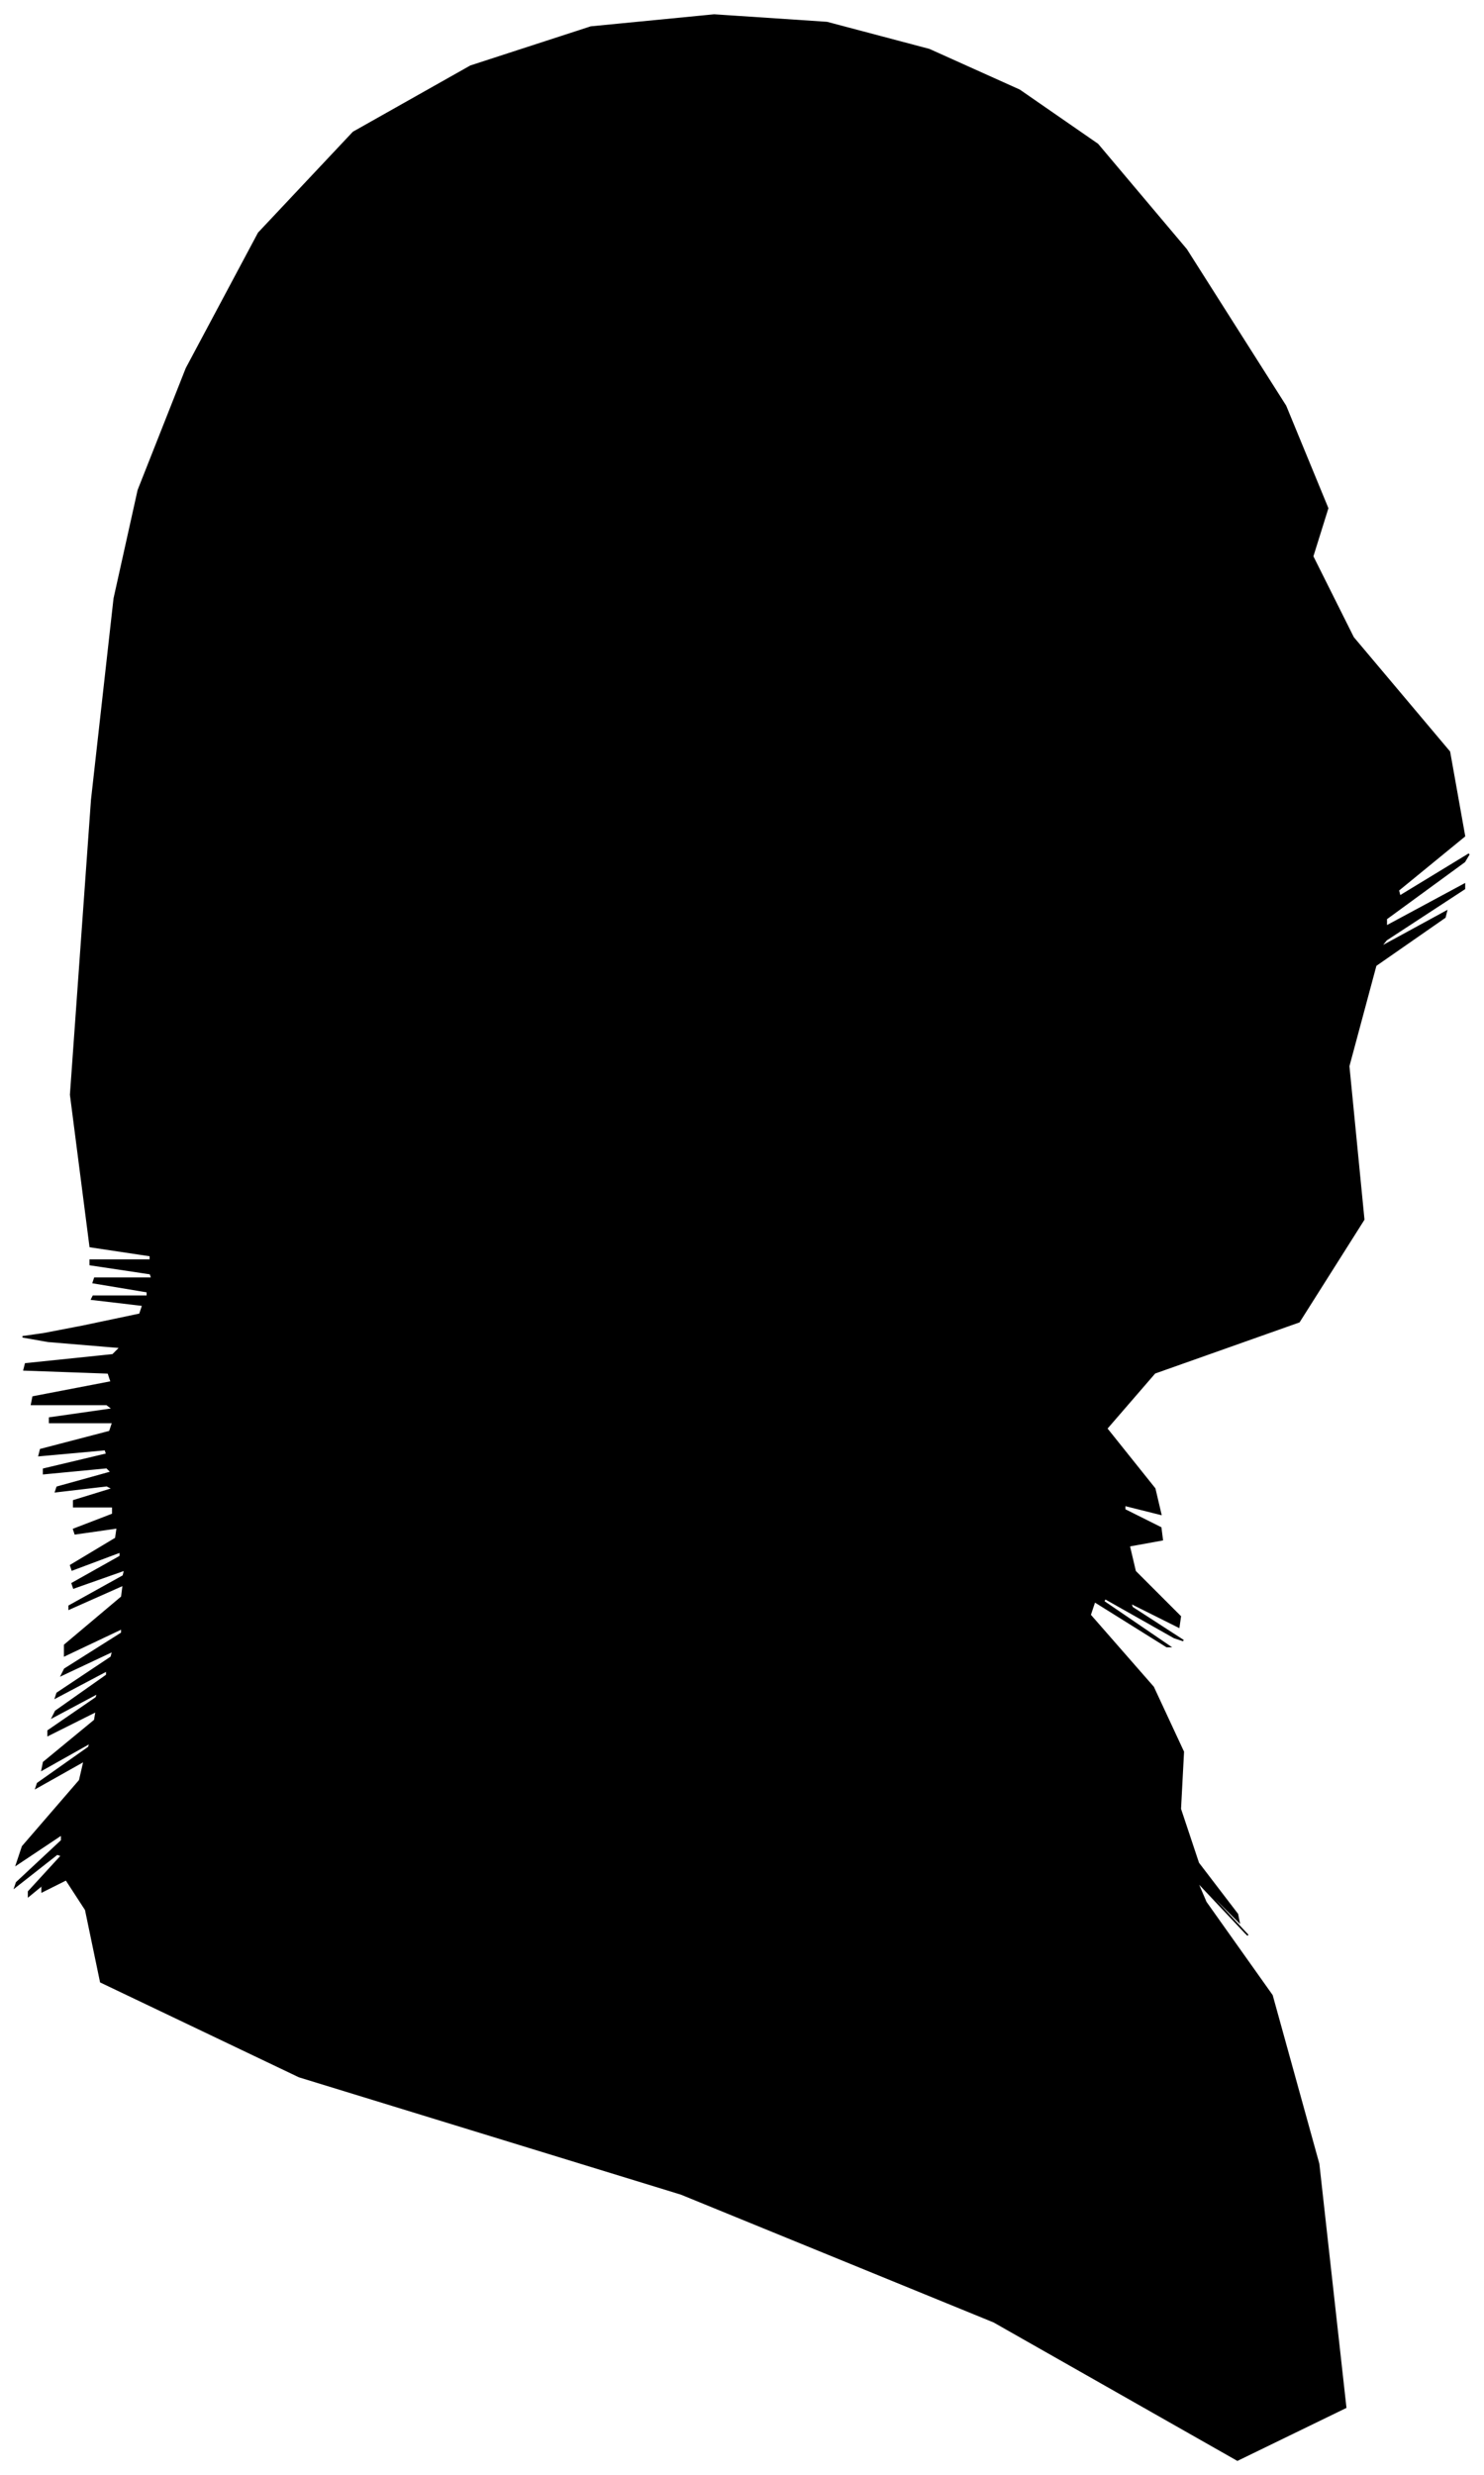 <?xml version="1.0" encoding="UTF-8"?>
<svg xmlns="http://www.w3.org/2000/svg" viewBox="290.00 190.00 987.00 1646.00">
  <path d="M 345.00 1072.00 L 383.00 1064.00 L 385.00 1058.00 L 351.00 1054.00 L 352.00 1052.00 L 388.00 1052.00 L 388.00 1049.00 L 352.00 1043.00 L 353.00 1040.00 L 391.00 1040.00 L 390.00 1037.00 L 350.00 1031.00 L 350.00 1028.00 L 390.00 1028.00 L 390.00 1025.00 L 350.00 1019.00 L 337.00 918.00 L 351.00 722.00 L 366.00 588.00 L 382.00 516.00 L 414.00 435.00 L 462.00 345.00 L 525.00 278.00 L 603.00 234.00 L 683.00 208.00 L 765.00 200.00 L 840.00 205.00 L 908.00 223.00 L 968.00 250.00 L 1020.00 286.00 L 1079.00 356.00 L 1145.00 460.00 L 1173.00 528.00 L 1163.00 560.00 L 1190.00 614.00 L 1254.00 690.00 L 1264.00 746.00 L 1220.00 782.00 L 1221.00 786.00 L 1267.00 758.00 L 1264.00 763.00 L 1212.00 801.00 L 1212.00 806.00 L 1264.00 778.00 L 1264.00 781.00 L 1212.00 815.00 L 1208.00 820.00 L 1252.00 796.00 L 1251.00 800.00 L 1205.00 832.00 L 1187.00 899.00 L 1197.00 1001.00 L 1154.00 1069.00 L 1058.00 1103.00 L 1026.00 1140.00 L 1058.00 1180.00 L 1062.00 1197.00 L 1038.00 1191.00 L 1038.00 1194.00 L 1062.00 1206.00 L 1063.00 1214.00 L 1041.00 1218.00 L 1045.00 1235.00 L 1075.00 1265.00 L 1074.00 1272.00 L 1042.00 1256.00 L 1043.00 1259.00 L 1077.00 1281.00 L 1071.00 1279.00 L 1025.00 1253.00 L 1024.00 1255.00 L 1068.00 1285.00 L 1066.00 1285.00 L 1018.00 1255.00 L 1015.00 1264.00 L 1057.00 1312.00 L 1077.00 1355.00 L 1075.00 1393.00 L 1087.00 1429.00 L 1113.00 1463.00 L 1114.00 1468.00 L 1090.00 1444.00 L 1092.00 1447.00 L 1120.00 1477.00 L 1118.00 1475.00 L 1086.00 1441.00 L 1092.00 1455.00 L 1136.00 1517.00 L 1167.00 1629.00 L 1185.00 1791.00 L 1113.00 1826.00 L 951.00 1734.00 L 743.00 1649.00 L 489.00 1571.00 L 357.00 1508.00 L 347.00 1460.00 L 334.00 1440.00 L 318.00 1448.00 L 318.00 1445.00 L 334.00 1431.00 L 331.00 1433.00 L 309.00 1451.00 L 309.00 1448.00 L 331.00 1424.00 L 328.00 1423.00 L 300.00 1445.00 L 301.00 1442.00 L 331.00 1414.00 L 331.00 1410.00 L 301.00 1430.00 L 305.00 1418.00 L 343.00 1374.00 L 346.00 1361.00 L 314.00 1379.00 L 315.00 1376.00 L 349.00 1352.00 L 350.00 1349.00 L 318.00 1367.00 L 319.00 1362.00 L 353.00 1334.00 L 354.00 1328.00 L 322.00 1344.00 L 322.00 1341.00 L 354.00 1319.00 L 355.00 1316.00 L 325.00 1332.00 L 327.00 1328.00 L 361.00 1304.00 L 361.00 1301.00 L 327.00 1319.00 L 328.00 1316.00 L 364.00 1292.00 L 365.00 1288.00 L 331.00 1304.00 L 333.00 1300.00 L 371.00 1276.00 L 371.00 1273.00 L 333.00 1291.00 L 333.00 1284.00 L 371.00 1252.00 L 372.00 1244.00 L 336.00 1260.00 L 336.00 1258.00 L 372.00 1238.00 L 373.00 1234.00 L 339.00 1246.00 L 338.00 1243.00 L 370.00 1225.00 L 370.00 1222.00 L 338.00 1234.00 L 337.00 1231.00 L 367.00 1213.00 L 368.00 1206.00 L 340.00 1210.00 L 339.00 1207.00 L 365.00 1197.00 L 365.00 1192.00 L 339.00 1192.00 L 339.00 1188.00 L 365.00 1180.00 L 361.00 1178.00 L 327.00 1182.00 L 328.00 1179.00 L 364.00 1169.00 L 361.00 1166.00 L 319.00 1170.00 L 319.00 1167.00 L 361.00 1157.00 L 360.00 1154.00 L 316.00 1158.00 L 317.00 1154.00 L 363.00 1142.00 L 365.00 1136.00 L 323.00 1136.00 L 323.00 1133.00 L 365.00 1127.00 L 361.00 1124.00 L 311.00 1124.00 L 312.00 1119.00 L 364.00 1109.00 L 362.00 1103.00 L 306.00 1101.00 L 307.00 1097.00 L 365.00 1091.00 L 370.00 1086.00 L 322.00 1082.00 L 305.00 1079.00 L 319.00 1077.00 L 345.00 1072.00 Z" fill="black" stroke="black" stroke-width="1"/>
</svg>